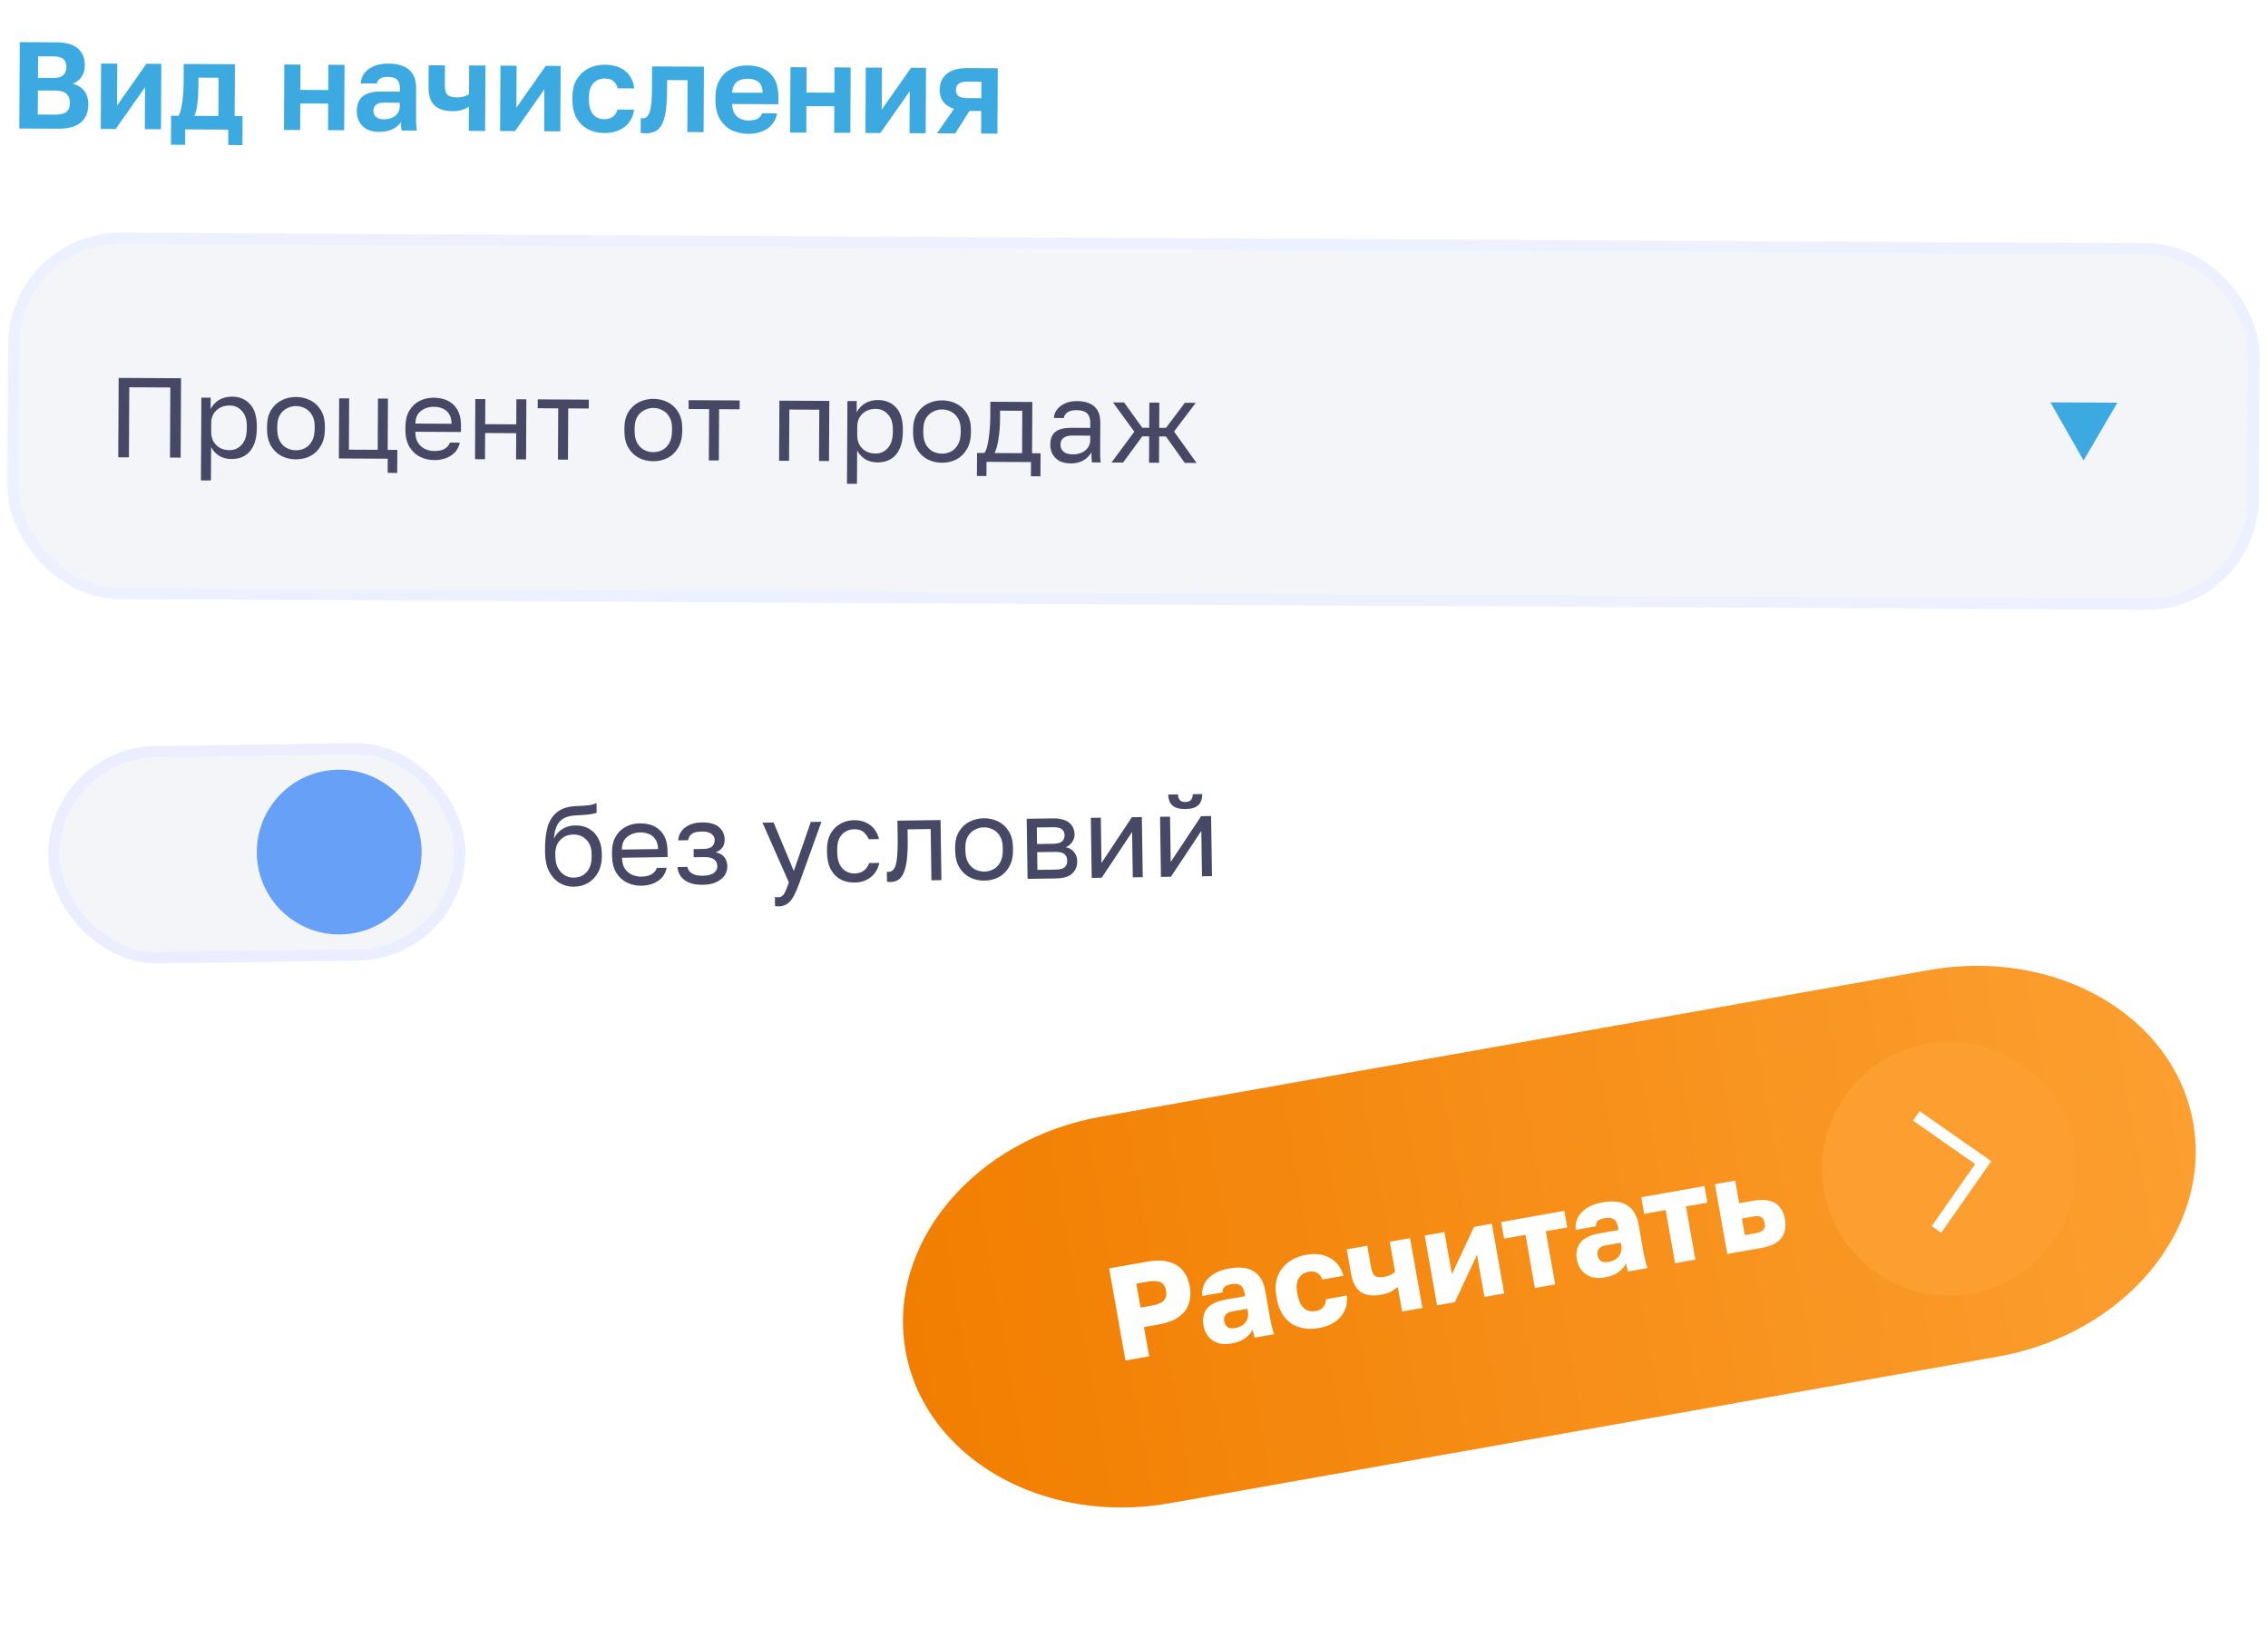 <svg width="266" height="192" viewBox="0 0 266 192" fill="none" xmlns="http://www.w3.org/2000/svg">
<rect x="1.685" y="27.88" width="262.735" height="41.688" rx="12.505" transform="rotate(0.301 1.685 27.88)" fill="#F3F5F9" stroke="#EDF1FF" stroke-width="1.316"/>
<path d="M2.267 15.078L2.32 4.944L6.648 4.967C7.787 4.973 8.621 5.218 9.149 5.704C9.687 6.179 9.954 6.842 9.949 7.691C9.946 8.212 9.814 8.661 9.551 9.036C9.298 9.401 8.954 9.665 8.519 9.826C9.098 9.964 9.55 10.242 9.876 10.659C10.202 11.066 10.363 11.597 10.36 12.254C10.357 12.833 10.233 13.339 9.99 13.772C9.746 14.195 9.363 14.526 8.841 14.765C8.318 14.993 7.633 15.106 6.783 15.101L2.267 15.078ZM4.432 13.439L6.401 13.449C7.077 13.452 7.545 13.339 7.807 13.109C8.069 12.879 8.201 12.537 8.203 12.083C8.206 11.63 8.077 11.277 7.818 11.024C7.569 10.762 7.096 10.63 6.401 10.626L4.447 10.616L4.432 13.439ZM4.455 9.139L6.192 9.148C6.781 9.151 7.192 9.038 7.424 8.807C7.667 8.577 7.789 8.264 7.791 7.868C7.793 7.463 7.679 7.153 7.449 6.94C7.218 6.726 6.809 6.618 6.22 6.615L4.468 6.606L4.455 9.139ZM11.817 15.128L11.857 7.455L13.753 7.465L13.727 12.387L17.17 7.483L18.921 7.492L18.881 15.165L16.985 15.155L17.011 10.233L13.568 15.137L11.817 15.128ZM20.049 16.98L20.067 13.579L20.936 13.583C21.072 13.381 21.18 13.078 21.259 12.673C21.348 12.268 21.413 11.815 21.454 11.313C21.505 10.802 21.532 10.3 21.535 9.808L21.547 7.506L27.554 7.538L27.522 13.618L28.449 13.623L28.431 17.024L26.766 17.016L26.776 15.206L21.724 15.18L21.714 16.989L20.049 16.98ZM22.803 13.593L25.611 13.608L25.635 9.12L23.275 9.108L23.27 10.106C23.267 10.782 23.229 11.438 23.159 12.075C23.097 12.702 22.979 13.208 22.803 13.593ZM33.305 15.24L33.345 7.568L35.242 7.578L35.226 10.546L38.498 10.563L38.513 7.595L40.41 7.605L40.369 15.277L38.473 15.268L38.489 12.155L35.218 12.138L35.201 15.25L33.305 15.24ZM44.427 15.473C43.877 15.47 43.409 15.366 43.024 15.161C42.639 14.947 42.347 14.656 42.146 14.288C41.945 13.92 41.846 13.505 41.848 13.041C41.852 12.269 42.082 11.691 42.538 11.308C43.003 10.924 43.694 10.735 44.611 10.74L46.898 10.752L46.9 10.39C46.903 9.888 46.789 9.535 46.558 9.331C46.337 9.127 45.981 9.024 45.489 9.021C45.054 9.019 44.74 9.095 44.546 9.248C44.353 9.392 44.241 9.575 44.211 9.796L42.3 9.786C42.331 9.343 42.473 8.948 42.726 8.602C42.988 8.246 43.356 7.968 43.83 7.768C44.314 7.558 44.894 7.455 45.569 7.458C46.225 7.462 46.794 7.561 47.276 7.757C47.767 7.952 48.147 8.268 48.415 8.704C48.683 9.13 48.815 9.705 48.811 10.429L48.795 13.367C48.793 13.773 48.796 14.13 48.804 14.439C48.822 14.738 48.849 15.032 48.886 15.322L47.106 15.313C47.069 15.1 47.045 14.941 47.036 14.835C47.037 14.719 47.038 14.55 47.039 14.328C46.834 14.636 46.515 14.904 46.079 15.134C45.644 15.363 45.093 15.476 44.427 15.473ZM45.028 13.999C45.337 14.001 45.632 13.949 45.912 13.844C46.202 13.73 46.435 13.558 46.61 13.327C46.794 13.087 46.888 12.783 46.889 12.416L46.891 12.054L44.966 12.044C44.599 12.042 44.309 12.128 44.096 12.3C43.893 12.463 43.79 12.69 43.789 12.979C43.787 13.288 43.892 13.535 44.103 13.719C44.315 13.904 44.623 13.997 45.028 13.999ZM54.984 15.354L54.999 12.531C54.776 12.665 54.51 12.784 54.201 12.889C53.891 12.993 53.515 13.045 53.071 13.042C52.135 13.037 51.431 12.812 50.961 12.365C50.49 11.909 50.257 11.208 50.262 10.262L50.276 7.657L52.187 7.667L52.174 10.055C52.172 10.557 52.271 10.91 52.473 11.114C52.684 11.318 53.055 11.421 53.586 11.424C53.953 11.425 54.252 11.384 54.484 11.298C54.726 11.213 54.9 11.131 55.007 11.055L55.024 7.682L56.935 7.692L56.895 15.364L54.984 15.354ZM58.653 15.373L58.693 7.701L60.589 7.711L60.563 12.633L64.006 7.729L65.757 7.738L65.717 15.411L63.821 15.4L63.846 10.479L60.404 15.383L58.653 15.373ZM70.875 15.611C70.17 15.608 69.534 15.46 68.966 15.167C68.398 14.865 67.947 14.423 67.612 13.842C67.287 13.252 67.127 12.523 67.132 11.654L67.133 11.364C67.138 10.534 67.315 9.84 67.665 9.283C68.016 8.725 68.476 8.302 69.047 8.016C69.618 7.729 70.241 7.588 70.917 7.591C71.641 7.595 72.253 7.719 72.754 7.963C73.254 8.207 73.638 8.542 73.906 8.968C74.184 9.394 74.341 9.863 74.377 10.375L72.437 10.364C72.362 10.017 72.204 9.741 71.963 9.537C71.733 9.323 71.381 9.215 70.908 9.213C70.58 9.211 70.276 9.287 69.995 9.44C69.724 9.593 69.501 9.828 69.326 10.145C69.16 10.463 69.076 10.873 69.073 11.375L69.072 11.664C69.069 12.205 69.144 12.649 69.296 12.997C69.458 13.336 69.674 13.588 69.944 13.753C70.223 13.909 70.536 13.988 70.883 13.99C71.26 13.992 71.584 13.897 71.855 13.706C72.136 13.504 72.325 13.221 72.424 12.854L74.364 12.864C74.303 13.414 74.117 13.901 73.806 14.324C73.495 14.747 73.083 15.068 72.57 15.287C72.067 15.507 71.502 15.615 70.875 15.611ZM75.716 15.637C75.639 15.636 75.543 15.631 75.427 15.621C75.311 15.62 75.215 15.61 75.138 15.59L75.147 13.867C75.176 13.877 75.248 13.883 75.364 13.883C75.615 13.884 75.818 13.784 75.973 13.582C76.139 13.371 76.261 13.01 76.341 12.498C76.421 11.987 76.463 11.288 76.468 10.4L76.481 7.794L82.562 7.826L82.521 15.499L80.61 15.489L80.642 9.409L78.239 9.396L78.232 10.699C78.227 11.693 78.17 12.513 78.06 13.159C77.96 13.805 77.803 14.311 77.589 14.677C77.385 15.033 77.127 15.282 76.818 15.425C76.508 15.568 76.141 15.639 75.716 15.637ZM87.728 15.7C87.033 15.696 86.392 15.553 85.805 15.27C85.227 14.977 84.766 14.54 84.422 13.96C84.078 13.369 83.908 12.63 83.912 11.742L83.914 11.453C83.918 10.603 84.086 9.9 84.417 9.342C84.758 8.784 85.209 8.366 85.77 8.089C86.331 7.812 86.95 7.675 87.625 7.679C88.832 7.685 89.747 8.009 90.371 8.649C90.995 9.289 91.303 10.213 91.297 11.419L91.293 12.229L85.864 12.201C85.881 12.655 85.976 13.027 86.148 13.317C86.33 13.598 86.56 13.807 86.84 13.943C87.119 14.07 87.418 14.135 87.736 14.136C88.228 14.139 88.6 14.068 88.852 13.925C89.104 13.781 89.283 13.57 89.391 13.291L91.143 13.3C90.984 14.1 90.6 14.701 89.989 15.104C89.379 15.506 88.626 15.704 87.728 15.7ZM87.689 9.243C87.39 9.241 87.1 9.288 86.82 9.383C86.54 9.478 86.317 9.651 86.151 9.901C85.986 10.141 85.893 10.464 85.871 10.869L89.447 10.888C89.44 10.454 89.355 10.12 89.192 9.888C89.038 9.646 88.832 9.48 88.572 9.392C88.312 9.294 88.018 9.245 87.689 9.243ZM92.666 15.552L92.707 7.879L94.603 7.889L94.588 10.857L97.859 10.874L97.875 7.907L99.771 7.916L99.731 15.589L97.835 15.579L97.851 12.467L94.579 12.449L94.563 15.562L92.666 15.552ZM101.502 15.598L101.542 7.926L103.439 7.936L103.413 12.858L106.855 7.954L108.607 7.963L108.567 15.635L106.67 15.625L106.696 10.703L103.254 15.607L101.502 15.598ZM109.889 15.642L111.887 12.772C111.3 12.576 110.872 12.284 110.603 11.896C110.335 11.509 110.203 11.055 110.205 10.534C110.208 10.032 110.326 9.588 110.56 9.204C110.793 8.819 111.147 8.521 111.621 8.312C112.095 8.092 112.689 7.984 113.404 7.988L117.023 8.007L116.982 15.68L115.071 15.669L115.085 13.02L113.71 13.013L112.031 15.653L109.889 15.642ZM112.116 10.544C112.114 10.872 112.219 11.114 112.431 11.269C112.652 11.425 112.946 11.504 113.313 11.505L115.093 11.515L115.103 9.589L113.323 9.58C112.956 9.578 112.661 9.659 112.438 9.822C112.225 9.975 112.118 10.216 112.116 10.544Z" fill="#3CAAE1"/>
<path d="M13.869 53.649L13.918 44.337L21.235 44.375L21.186 53.688L19.936 53.681L19.979 45.459L15.163 45.434L15.12 53.656L13.869 53.649ZM23.567 56.361L23.618 46.649L24.709 46.655L24.702 47.985C24.944 47.516 25.279 47.159 25.706 46.913C26.142 46.658 26.643 46.532 27.211 46.535C28.098 46.54 28.806 46.836 29.335 47.424C29.864 48.004 30.126 48.865 30.12 50.009L30.118 50.275C30.114 51.074 29.986 51.738 29.735 52.269C29.493 52.8 29.149 53.197 28.705 53.461C28.269 53.725 27.758 53.855 27.173 53.852C26.569 53.849 26.065 53.713 25.658 53.445C25.26 53.177 24.96 52.843 24.759 52.443L24.738 56.367L23.567 56.361ZM26.912 52.813C27.488 52.816 27.968 52.601 28.352 52.169C28.745 51.736 28.943 51.103 28.948 50.269L28.949 50.003C28.953 49.232 28.761 48.636 28.373 48.217C27.994 47.79 27.516 47.574 26.939 47.571C26.514 47.569 26.136 47.656 25.807 47.831C25.487 48.007 25.233 48.25 25.045 48.559C24.866 48.86 24.776 49.201 24.774 49.582L24.768 50.647C24.766 51.072 24.852 51.45 25.028 51.779C25.213 52.099 25.464 52.353 25.782 52.541C26.11 52.72 26.486 52.811 26.912 52.813ZM34.692 53.892C34.098 53.889 33.54 53.757 33.018 53.497C32.505 53.228 32.09 52.827 31.774 52.293C31.466 51.759 31.314 51.089 31.319 50.282L31.32 50.016C31.324 49.253 31.483 48.615 31.796 48.102C32.118 47.59 32.537 47.206 33.053 46.951C33.577 46.697 34.137 46.571 34.731 46.574C35.334 46.578 35.892 46.709 36.405 46.969C36.918 47.229 37.329 47.617 37.636 48.133C37.953 48.649 38.109 49.288 38.105 50.051L38.104 50.317C38.1 51.124 37.936 51.793 37.614 52.324C37.301 52.854 36.887 53.251 36.371 53.515C35.855 53.769 35.296 53.895 34.692 53.892ZM34.698 52.827C35.062 52.829 35.408 52.751 35.737 52.593C36.075 52.426 36.351 52.157 36.566 51.786C36.79 51.415 36.903 50.923 36.907 50.311L36.908 50.045C36.911 49.477 36.802 49.02 36.582 48.673C36.371 48.317 36.098 48.058 35.762 47.897C35.434 47.727 35.089 47.641 34.725 47.639C34.37 47.637 34.024 47.719 33.686 47.886C33.348 48.044 33.068 48.3 32.844 48.653C32.629 48.998 32.52 49.454 32.517 50.022L32.516 50.288C32.513 50.9 32.617 51.393 32.828 51.766C33.047 52.14 33.325 52.412 33.662 52.582C33.998 52.744 34.343 52.825 34.698 52.827ZM45.469 55.478L45.477 53.815L39.743 53.785L39.781 46.734L40.951 46.74L40.92 52.754L44.299 52.771L44.33 46.758L45.501 46.764L45.47 52.777L46.6 52.783L46.586 55.484L45.469 55.478ZM50.92 53.977C50.325 53.974 49.767 53.842 49.245 53.582C48.732 53.322 48.318 52.925 48.001 52.392C47.693 51.858 47.542 51.183 47.546 50.367L47.547 50.101C47.551 49.32 47.706 48.678 48.01 48.174C48.314 47.661 48.715 47.282 49.213 47.036C49.711 46.782 50.248 46.656 50.825 46.659C51.863 46.664 52.664 46.952 53.229 47.523C53.793 48.094 54.073 48.898 54.067 49.935L54.063 50.681L48.715 50.652C48.712 51.202 48.821 51.642 49.041 51.971C49.27 52.301 49.552 52.542 49.889 52.694C50.234 52.838 50.579 52.911 50.925 52.912C51.457 52.915 51.866 52.829 52.151 52.653C52.444 52.477 52.654 52.234 52.78 51.924L53.924 51.93C53.779 52.604 53.425 53.116 52.865 53.468C52.313 53.811 51.665 53.981 50.92 53.977ZM50.886 47.724C50.522 47.722 50.176 47.791 49.847 47.931C49.518 48.062 49.247 48.274 49.032 48.565C48.827 48.857 48.723 49.233 48.72 49.694L52.964 49.717C52.958 49.229 52.858 48.843 52.664 48.558C52.48 48.264 52.232 48.054 51.923 47.928C51.613 47.794 51.267 47.725 50.886 47.724ZM55.711 53.869L55.748 46.818L56.919 46.824L56.903 49.764L60.548 49.783L60.564 46.843L61.735 46.849L61.698 53.9L60.527 53.894L60.543 50.821L56.898 50.802L56.882 53.875L55.711 53.869ZM65.441 53.92L65.472 47.907L63.064 47.894L63.07 46.856L69.057 46.888L69.051 47.925L66.643 47.913L66.612 53.926L65.441 53.92ZM76.605 54.111C76.011 54.108 75.453 53.977 74.931 53.717C74.418 53.448 74.003 53.047 73.687 52.513C73.379 51.979 73.227 51.309 73.232 50.502L73.233 50.236C73.237 49.473 73.396 48.835 73.709 48.322C74.031 47.809 74.45 47.426 74.965 47.171C75.49 46.917 76.049 46.791 76.644 46.794C77.247 46.797 77.805 46.929 78.318 47.189C78.831 47.449 79.241 47.837 79.549 48.353C79.866 48.869 80.022 49.508 80.018 50.271L80.017 50.537C80.012 51.344 79.849 52.013 79.527 52.544C79.214 53.074 78.799 53.471 78.284 53.734C77.768 53.989 77.208 54.115 76.605 54.111ZM76.611 53.047C76.975 53.049 77.321 52.971 77.65 52.813C77.988 52.646 78.264 52.377 78.479 52.006C78.703 51.635 78.816 51.143 78.819 50.531L78.821 50.265C78.824 49.697 78.715 49.24 78.495 48.893C78.284 48.537 78.011 48.278 77.674 48.117C77.347 47.947 77.002 47.861 76.638 47.859C76.283 47.857 75.937 47.939 75.599 48.106C75.261 48.264 74.98 48.52 74.757 48.873C74.542 49.218 74.433 49.674 74.43 50.242L74.429 50.508C74.426 51.12 74.53 51.613 74.74 51.986C74.96 52.36 75.238 52.632 75.574 52.802C75.911 52.964 76.256 53.045 76.611 53.047ZM83.136 54.013L83.168 47.999L80.76 47.987L80.765 46.949L86.752 46.98L86.746 48.018L84.338 48.005L84.307 54.019L83.136 54.013ZM91.374 54.056L91.412 47.005L97.265 47.036L97.228 54.087L96.058 54.081L96.089 48.067L92.577 48.049L92.545 54.062L91.374 54.056ZM99.338 56.759L99.389 47.047L100.48 47.052L100.473 48.383C100.715 47.914 101.049 47.557 101.476 47.31C101.912 47.056 102.414 46.93 102.981 46.932C103.868 46.937 104.576 47.234 105.105 47.822C105.635 48.401 105.896 49.263 105.89 50.407L105.889 50.673C105.885 51.471 105.757 52.136 105.506 52.667C105.264 53.198 104.92 53.595 104.475 53.859C104.039 54.122 103.528 54.253 102.943 54.25C102.34 54.247 101.835 54.111 101.428 53.843C101.031 53.575 100.731 53.24 100.529 52.84L100.508 56.765L99.338 56.759ZM102.682 53.211C103.259 53.214 103.739 52.999 104.123 52.566C104.515 52.134 104.714 51.501 104.718 50.667L104.719 50.401C104.723 49.629 104.531 49.034 104.143 48.615C103.764 48.187 103.286 47.972 102.71 47.969C102.284 47.967 101.907 48.053 101.578 48.229C101.257 48.405 101.003 48.647 100.816 48.957C100.637 49.257 100.546 49.598 100.544 49.98L100.538 51.044C100.536 51.47 100.623 51.847 100.799 52.176C100.983 52.497 101.235 52.751 101.553 52.939C101.88 53.118 102.257 53.208 102.682 53.211ZM110.463 54.289C109.869 54.286 109.311 54.154 108.789 53.895C108.276 53.626 107.861 53.224 107.544 52.691C107.237 52.157 107.085 51.486 107.089 50.679L107.091 50.413C107.095 49.651 107.253 49.013 107.566 48.5C107.888 47.987 108.307 47.603 108.823 47.349C109.348 47.094 109.907 46.969 110.501 46.972C111.104 46.975 111.663 47.107 112.176 47.367C112.689 47.627 113.099 48.014 113.407 48.531C113.723 49.047 113.88 49.686 113.876 50.449L113.874 50.715C113.87 51.522 113.707 52.191 113.385 52.721C113.072 53.252 112.657 53.649 112.141 53.912C111.625 54.167 111.066 54.292 110.463 54.289ZM110.469 53.225C110.832 53.227 111.178 53.149 111.507 52.991C111.845 52.824 112.122 52.555 112.337 52.184C112.56 51.812 112.674 51.321 112.677 50.709L112.678 50.443C112.681 49.875 112.573 49.418 112.353 49.071C112.142 48.715 111.868 48.456 111.532 48.294C111.205 48.124 110.859 48.038 110.496 48.036C110.141 48.034 109.795 48.117 109.457 48.284C109.119 48.441 108.838 48.697 108.615 49.051C108.4 49.396 108.291 49.852 108.288 50.419L108.287 50.686C108.283 51.298 108.387 51.79 108.598 52.164C108.818 52.538 109.096 52.81 109.432 52.98C109.768 53.141 110.114 53.223 110.469 53.225ZM114.577 55.841L114.591 53.14L115.456 53.145C115.59 52.968 115.707 52.671 115.807 52.255C115.906 51.83 115.984 51.334 116.041 50.766C116.106 50.199 116.14 49.609 116.143 48.997L116.153 47.135L121.075 47.16L121.044 53.174L122.041 53.179L122.027 55.88L120.91 55.874L120.919 54.211L115.703 54.184L115.695 55.847L114.577 55.841ZM116.653 53.151L119.873 53.168L119.899 48.192L117.291 48.178L117.286 49.269C117.282 50.014 117.225 50.737 117.115 51.437C117.014 52.128 116.86 52.7 116.653 53.151ZM125.577 54.368C125.063 54.366 124.624 54.27 124.262 54.082C123.908 53.885 123.639 53.622 123.454 53.293C123.27 52.955 123.179 52.578 123.181 52.161C123.184 51.46 123.391 50.956 123.801 50.647C124.219 50.339 124.814 50.187 125.586 50.191L127.874 50.203L127.877 49.724C127.88 49.121 127.745 48.703 127.471 48.471C127.206 48.239 126.803 48.122 126.262 48.119C125.756 48.116 125.388 48.212 125.156 48.406C124.925 48.591 124.795 48.803 124.767 49.042L123.596 49.036C123.625 48.655 123.755 48.319 123.987 48.027C124.22 47.727 124.536 47.489 124.936 47.314C125.336 47.139 125.802 47.052 126.334 47.055C126.893 47.058 127.376 47.149 127.783 47.329C128.19 47.499 128.503 47.772 128.723 48.145C128.943 48.51 129.051 48.994 129.048 49.597L129.033 52.458C129.031 52.83 129.03 53.158 129.028 53.442C129.035 53.717 129.056 53.988 129.09 54.254L128.066 54.248C128.04 54.044 128.024 53.854 128.016 53.676C128.008 53.49 128.004 53.281 128.006 53.051C127.817 53.422 127.514 53.736 127.096 53.991C126.678 54.246 126.172 54.372 125.577 54.368ZM125.836 53.306C126.208 53.307 126.546 53.243 126.848 53.111C127.159 52.98 127.404 52.786 127.583 52.53C127.77 52.273 127.865 51.959 127.867 51.587L127.869 51.108L125.781 51.097C125.346 51.094 125.004 51.181 124.755 51.357C124.506 51.525 124.38 51.794 124.378 52.167C124.376 52.495 124.49 52.766 124.72 52.98C124.958 53.194 125.33 53.303 125.836 53.306ZM130.36 54.261L133.04 50.642L130.53 47.21L131.834 47.217L133.973 50.182L134.785 50.186L134.801 47.233L135.971 47.239L135.956 50.192L136.754 50.196L138.965 47.254L140.242 47.261L137.696 50.627L140.338 54.313L138.954 54.306L136.749 51.208L135.95 51.203L135.934 54.29L134.764 54.284L134.78 51.197L133.968 51.193L131.717 54.268L130.36 54.261Z" fill="#474766"/>
<path d="M244.37 54.022L240.481 47.203L248.331 47.244L244.37 54.022Z" fill="#3CAAE1"/>
<path d="M67.313 104.027C66.692 104.036 66.127 103.889 65.617 103.586C65.115 103.274 64.71 102.824 64.399 102.234C64.098 101.644 63.941 100.928 63.928 100.085L63.924 99.819C63.909 98.755 64.002 97.844 64.203 97.088C64.414 96.33 64.778 95.74 65.295 95.315C65.812 94.882 66.527 94.636 67.439 94.578C67.812 94.555 68.153 94.537 68.463 94.523C68.773 94.501 69.052 94.47 69.3 94.431C69.548 94.383 69.768 94.309 69.962 94.208L69.979 95.339C69.891 95.393 69.745 95.44 69.542 95.478C69.347 95.517 69.095 95.552 68.785 95.583C68.475 95.605 68.098 95.628 67.655 95.653C67.087 95.67 66.61 95.77 66.222 95.953C65.844 96.136 65.551 96.424 65.344 96.818C65.137 97.211 65.011 97.741 64.968 98.407C65.105 98.085 65.296 97.812 65.541 97.587C65.786 97.352 66.072 97.171 66.398 97.042C66.724 96.913 67.083 96.845 67.473 96.84C68.076 96.831 68.606 96.956 69.062 97.215C69.527 97.475 69.892 97.85 70.156 98.343C70.43 98.836 70.571 99.428 70.582 100.12L70.586 100.386C70.596 101.113 70.459 101.75 70.175 102.295C69.899 102.831 69.51 103.254 69.009 103.563C68.517 103.863 67.951 104.018 67.313 104.027ZM67.297 102.963C67.918 102.954 68.425 102.733 68.818 102.302C69.21 101.861 69.4 101.229 69.388 100.404L69.384 100.138C69.374 99.455 69.167 98.912 68.762 98.51C68.356 98.099 67.843 97.898 67.222 97.908C66.602 97.917 66.095 98.133 65.702 98.556C65.309 98.969 65.117 99.518 65.127 100.201L65.132 100.467C65.139 100.99 65.239 101.441 65.431 101.819C65.632 102.189 65.893 102.473 66.215 102.673C66.546 102.872 66.907 102.969 67.297 102.963ZM75.225 103.91C74.63 103.919 74.07 103.798 73.543 103.549C73.025 103.299 72.602 102.911 72.275 102.384C71.956 101.856 71.791 101.184 71.779 100.368L71.775 100.102C71.764 99.322 71.905 98.677 72.199 98.167C72.493 97.648 72.886 97.261 73.379 97.005C73.872 96.74 74.407 96.604 74.983 96.596C76.021 96.58 76.828 96.852 77.404 97.411C77.98 97.971 78.275 98.769 78.291 99.806L78.302 100.551L72.954 100.63C72.962 101.18 73.079 101.618 73.306 101.943C73.541 102.267 73.829 102.503 74.168 102.648C74.516 102.785 74.863 102.851 75.209 102.846C75.741 102.838 76.147 102.743 76.429 102.562C76.719 102.38 76.924 102.133 77.043 101.821L78.187 101.804C78.055 102.48 77.713 103 77.159 103.363C76.614 103.717 75.969 103.899 75.225 103.91ZM75.066 97.659C74.702 97.664 74.357 97.74 74.031 97.887C73.705 98.025 73.438 98.242 73.229 98.537C73.029 98.833 72.933 99.212 72.94 99.673L77.183 99.61C77.167 99.122 77.06 98.738 76.86 98.457C76.67 98.167 76.418 97.963 76.106 97.843C75.794 97.715 75.447 97.653 75.066 97.659ZM82.409 103.804C81.824 103.812 81.317 103.736 80.889 103.574C80.461 103.411 80.124 103.172 79.88 102.857C79.636 102.541 79.493 102.162 79.451 101.719L80.622 101.701C80.669 101.931 80.77 102.125 80.923 102.282C81.076 102.44 81.277 102.557 81.527 102.633C81.776 102.709 82.065 102.744 82.393 102.74C83.005 102.731 83.447 102.622 83.719 102.414C84 102.197 84.138 101.942 84.133 101.649C84.128 101.304 84.009 101.035 83.776 100.843C83.542 100.643 83.141 100.546 82.574 100.555L81.363 100.573L81.349 99.615L82.48 99.598C82.968 99.591 83.312 99.493 83.513 99.303C83.724 99.114 83.826 98.851 83.821 98.514C83.817 98.248 83.689 98.019 83.438 97.828C83.187 97.636 82.813 97.544 82.317 97.552C81.776 97.56 81.382 97.654 81.137 97.835C80.9 98.007 80.757 98.253 80.708 98.573L79.538 98.591C79.567 98.191 79.695 97.834 79.921 97.52C80.147 97.207 80.463 96.958 80.868 96.775C81.273 96.591 81.751 96.496 82.301 96.487C83.205 96.474 83.878 96.655 84.318 97.03C84.758 97.405 84.983 97.894 84.992 98.497C84.997 98.834 84.917 99.132 84.752 99.392C84.587 99.642 84.32 99.842 83.949 99.989C84.448 100.115 84.797 100.322 84.996 100.612C85.196 100.902 85.298 101.242 85.304 101.632C85.31 102.013 85.204 102.37 84.987 102.701C84.77 103.024 84.446 103.286 84.014 103.487C83.591 103.689 83.056 103.794 82.409 103.804ZM91.3 106.334C91.167 106.336 91.034 106.324 90.9 106.3L90.884 105.235C91.018 105.26 91.151 105.271 91.284 105.269C91.462 105.267 91.607 105.22 91.721 105.13C91.844 105.048 91.966 104.882 92.086 104.632C92.207 104.382 92.352 104.012 92.522 103.521L89.425 96.515L90.729 96.496L93.101 102.182L95.092 96.431L96.342 96.413L93.786 103.503C93.548 104.171 93.316 104.712 93.091 105.123C92.876 105.534 92.627 105.835 92.346 106.025C92.074 106.225 91.725 106.327 91.3 106.334ZM100.24 103.54C99.637 103.549 99.09 103.429 98.598 103.179C98.116 102.92 97.728 102.526 97.437 101.998C97.154 101.47 97.007 100.803 96.995 99.996L96.991 99.73C96.979 98.967 97.121 98.326 97.415 97.807C97.709 97.289 98.098 96.897 98.582 96.633C99.066 96.368 99.582 96.232 100.132 96.224C100.691 96.216 101.171 96.31 101.573 96.508C101.984 96.698 102.316 96.963 102.57 97.305C102.823 97.639 102.997 98.018 103.092 98.442L101.895 98.46C101.748 98.125 101.544 97.844 101.284 97.617C101.032 97.39 100.653 97.281 100.148 97.288C99.802 97.293 99.48 97.382 99.181 97.555C98.881 97.719 98.637 97.98 98.447 98.338C98.266 98.686 98.18 99.144 98.188 99.712L98.192 99.978C98.201 100.581 98.301 101.067 98.493 101.437C98.694 101.807 98.946 102.074 99.25 102.238C99.554 102.402 99.879 102.481 100.225 102.476C100.659 102.47 101.021 102.358 101.311 102.141C101.609 101.923 101.818 101.628 101.936 101.253L103.134 101.236C103.034 101.698 102.849 102.105 102.579 102.455C102.309 102.796 101.976 103.062 101.58 103.254C101.184 103.438 100.737 103.533 100.24 103.54ZM104.43 103.478C104.368 103.479 104.301 103.476 104.23 103.468C104.168 103.46 104.101 103.452 104.03 103.444L104.013 102.274C104.039 102.282 104.106 102.286 104.212 102.284C104.479 102.28 104.694 102.162 104.859 101.929C105.024 101.687 105.138 101.268 105.2 100.673C105.271 100.069 105.298 99.225 105.282 98.144L105.255 96.281L110.31 96.206L110.414 103.257L109.243 103.274L109.154 97.261L106.441 97.301L106.457 98.392C106.471 99.377 106.439 100.198 106.36 100.855C106.281 101.504 106.156 102.02 105.984 102.404C105.821 102.788 105.608 103.062 105.344 103.225C105.08 103.389 104.776 103.473 104.43 103.478ZM115.47 103.315C114.876 103.324 114.316 103.204 113.789 102.954C113.27 102.696 112.848 102.303 112.52 101.775C112.202 101.248 112.037 100.581 112.025 99.774L112.021 99.507C112.01 98.745 112.156 98.104 112.459 97.585C112.77 97.066 113.181 96.674 113.692 96.409C114.211 96.144 114.768 96.007 115.362 95.999C115.965 95.99 116.526 96.11 117.044 96.36C117.562 96.609 117.98 96.989 118.298 97.499C118.625 98.008 118.794 98.644 118.806 99.407L118.81 99.673C118.821 100.48 118.672 101.152 118.36 101.689C118.058 102.226 117.651 102.631 117.141 102.905C116.63 103.169 116.074 103.306 115.47 103.315ZM115.455 102.251C115.818 102.246 116.163 102.161 116.489 101.996C116.823 101.823 117.094 101.548 117.302 101.172C117.518 100.797 117.621 100.303 117.612 99.691L117.608 99.425C117.6 98.857 117.482 98.402 117.256 98.06C117.037 97.708 116.759 97.455 116.419 97.3C116.089 97.137 115.742 97.058 115.378 97.063C115.023 97.068 114.679 97.157 114.344 97.331C114.01 97.496 113.734 97.757 113.517 98.115C113.31 98.464 113.21 98.922 113.218 99.49L113.222 99.756C113.231 100.368 113.345 100.858 113.564 101.228C113.791 101.597 114.074 101.863 114.414 102.027C114.753 102.181 115.1 102.256 115.455 102.251ZM120.518 103.107L120.414 96.057L123.474 96.012C124.059 96.003 124.539 96.08 124.914 96.243C125.289 96.397 125.567 96.62 125.749 96.91C125.931 97.191 126.024 97.522 126.03 97.903C126.034 98.214 125.937 98.512 125.737 98.799C125.546 99.077 125.296 99.271 124.987 99.382C125.423 99.482 125.754 99.681 125.981 99.98C126.216 100.269 126.336 100.613 126.342 101.012C126.351 101.624 126.154 102.115 125.752 102.485C125.349 102.854 124.713 103.045 123.844 103.058L120.518 103.107ZM121.674 102.053L123.829 102.021C124.325 102.013 124.674 101.92 124.876 101.739C125.077 101.559 125.175 101.304 125.17 100.976C125.165 100.639 125.06 100.384 124.853 100.209C124.646 100.026 124.295 99.938 123.798 99.945L121.643 99.977L121.674 102.053ZM121.629 99.019L123.518 98.992C124.023 98.984 124.372 98.89 124.565 98.71C124.766 98.53 124.865 98.284 124.86 97.974C124.856 97.681 124.75 97.452 124.544 97.287C124.346 97.121 123.995 97.042 123.489 97.049L121.6 97.077L121.629 99.019ZM128.04 102.996L127.936 95.946L129.107 95.929L129.185 101.25L132.751 95.875L133.922 95.857L134.026 102.908L132.856 102.925L132.777 97.604L129.211 102.979L128.04 102.996ZM136.159 102.876L136.055 95.826L137.226 95.808L137.305 101.13L140.871 95.755L142.041 95.737L142.146 102.788L140.975 102.805L140.896 97.484L137.33 102.859L136.159 102.876ZM139.036 94.917C138.344 94.927 137.836 94.788 137.513 94.5C137.189 94.204 137.023 93.776 137.015 93.217L138.159 93.2C138.163 93.502 138.237 93.727 138.382 93.875C138.526 94.024 138.74 94.096 139.023 94.092C139.316 94.088 139.532 94.009 139.672 93.856C139.82 93.703 139.892 93.476 139.888 93.175L141.005 93.158C141.014 93.717 140.86 94.149 140.546 94.456C140.231 94.753 139.727 94.907 139.036 94.917Z" fill="#474766"/>
<rect x="6.133" y="88.361" width="47.626" height="24.199" rx="12.1" transform="rotate(-0.847 6.133 88.361)" fill="#F3F5F9" stroke="#EAEEFF" stroke-width="1.316"/>
<circle cx="39.784" cy="99.964" r="9.664" transform="rotate(-0.847 39.784 99.964)" fill="#66A0F7"/>
<path d="M234.277 159.165C249.167 156.528 259.44 144.237 257.222 131.712C255.004 119.188 241.135 111.172 226.245 113.809L129.147 131.004C114.258 133.641 103.985 145.932 106.202 158.456C108.421 170.982 122.29 178.997 137.179 176.36L234.277 159.165Z" fill="url(#paint0_linear_4301_761)"/>
<path d="M132 159.614L130.086 148.805L134.486 148.026C135.495 147.847 136.35 147.849 137.052 148.033C137.751 148.206 138.305 148.544 138.712 149.045C139.128 149.534 139.404 150.165 139.541 150.937C139.676 151.698 139.633 152.385 139.412 152.998C139.202 153.608 138.799 154.12 138.203 154.534C137.606 154.937 136.802 155.228 135.794 155.406L134.172 155.693L134.779 159.121L132 159.614ZM133.768 153.408L135.08 153.176C135.79 153.05 136.269 152.843 136.515 152.555C136.761 152.268 136.843 151.892 136.761 151.429C136.679 150.966 136.473 150.641 136.143 150.455C135.813 150.27 135.293 150.24 134.582 150.365L133.27 150.598L133.768 153.408ZM144.392 157.626C143.806 157.73 143.281 157.706 142.819 157.554C142.367 157.401 141.999 157.147 141.713 156.795C141.426 156.431 141.239 156.008 141.154 155.524C141.01 154.711 141.146 154.044 141.564 153.524C141.992 153.003 142.71 152.653 143.719 152.474L146.035 152.064L145.975 151.724C145.887 151.23 145.709 150.911 145.439 150.768C145.18 150.623 144.845 150.587 144.433 150.659C144.042 150.729 143.764 150.842 143.601 150.998C143.436 151.144 143.366 151.353 143.393 151.624L141.015 152.045C140.959 151.545 141.035 151.075 141.243 150.635C141.462 150.193 141.814 149.812 142.299 149.493C142.794 149.171 143.423 148.943 144.185 148.808C144.905 148.681 145.557 148.677 146.141 148.796C146.725 148.916 147.209 149.191 147.593 149.622C147.986 150.041 148.253 150.652 148.396 151.455L148.929 154.466C149.005 154.898 149.083 155.277 149.162 155.603C149.239 155.918 149.326 156.227 149.422 156.528L147.152 156.93C147.11 156.757 147.068 156.605 147.023 156.475C146.989 156.343 146.955 156.179 146.92 155.984C146.732 156.357 146.436 156.696 146.034 157.001C145.639 157.294 145.092 157.502 144.392 157.626ZM144.866 155.806C145.206 155.746 145.499 155.63 145.745 155.46C145.99 155.289 146.169 155.066 146.279 154.792C146.388 154.507 146.414 154.205 146.358 153.886L146.298 153.546L144.445 153.874C144.095 153.936 143.849 154.075 143.706 154.292C143.575 154.506 143.53 154.732 143.572 154.968C143.626 155.277 143.753 155.515 143.953 155.681C144.16 155.836 144.465 155.877 144.866 155.806ZM154.662 155.807C153.859 155.949 153.116 155.922 152.434 155.724C151.751 155.527 151.174 155.146 150.702 154.582C150.231 154.017 149.912 153.267 149.746 152.33L149.692 152.021C149.539 151.157 149.593 150.388 149.856 149.715C150.13 149.04 150.553 148.493 151.126 148.073C151.708 147.641 152.38 147.357 153.142 147.222C153.965 147.076 154.68 147.098 155.287 147.288C155.892 147.468 156.386 147.768 156.768 148.188C157.151 148.609 157.414 149.104 157.557 149.673L155.102 150.108C154.964 149.75 154.765 149.493 154.504 149.338C154.251 149.17 153.914 149.124 153.492 149.199C153.162 149.257 152.877 149.387 152.637 149.589C152.407 149.789 152.242 150.057 152.142 150.393C152.051 150.717 152.047 151.116 152.131 151.589L152.186 151.898C152.275 152.403 152.421 152.807 152.624 153.111C152.826 153.414 153.071 153.626 153.357 153.745C153.642 153.854 153.959 153.877 154.309 153.815C154.669 153.752 154.957 153.605 155.171 153.376C155.394 153.135 155.507 152.818 155.512 152.424L157.967 151.989C158.039 152.635 157.952 153.223 157.706 153.755C157.461 154.287 157.078 154.732 156.557 155.089C156.045 155.435 155.413 155.674 154.662 155.807ZM164.45 153.867L163.941 150.995C163.728 151.171 163.477 151.342 163.188 151.51C162.9 151.678 162.503 151.807 161.999 151.896C160.969 152.079 160.164 151.966 159.582 151.56C159.011 151.151 158.636 150.443 158.457 149.434L157.951 146.577L160.36 146.151L160.825 148.776C160.905 149.229 161.055 149.537 161.275 149.699C161.504 149.85 161.87 149.881 162.374 149.791C162.714 149.731 162.99 149.64 163.202 149.517C163.412 149.385 163.551 149.27 163.619 149.173L163.001 145.683L165.378 145.262L166.828 153.446L164.45 153.867ZM168.544 153.142L167.095 144.958L169.411 144.548L170.286 149.489L172.885 143.933L174.97 143.564L176.419 151.747L174.103 152.157L173.228 147.216L170.629 152.773L168.544 153.142ZM180.022 151.109L178.918 144.871L176.401 145.317L176.056 143.371L183.468 142.059L183.812 144.004L181.295 144.45L182.4 150.688L180.022 151.109ZM188.182 149.871C187.595 149.975 187.071 149.951 186.609 149.799C186.157 149.646 185.788 149.393 185.503 149.04C185.215 148.677 185.029 148.253 184.943 147.769C184.799 146.956 184.936 146.289 185.354 145.77C185.781 145.248 186.5 144.898 187.508 144.719L189.825 144.309L189.764 143.969C189.677 143.475 189.498 143.156 189.229 143.013C188.97 142.868 188.634 142.832 188.222 142.905C187.831 142.974 187.554 143.087 187.39 143.243C187.225 143.389 187.156 143.598 187.183 143.869L184.805 144.29C184.748 143.791 184.824 143.321 185.033 142.88C185.252 142.438 185.604 142.057 186.089 141.738C186.584 141.417 187.212 141.188 187.974 141.054C188.695 140.926 189.347 140.922 189.931 141.041C190.515 141.161 190.999 141.436 191.383 141.867C191.776 142.286 192.043 142.897 192.185 143.7L192.718 146.711C192.795 147.143 192.873 147.522 192.952 147.848C193.029 148.163 193.115 148.472 193.211 148.773L190.941 149.175C190.9 149.002 190.857 148.851 190.813 148.72C190.779 148.588 190.745 148.425 190.71 148.229C190.521 148.602 190.226 148.941 189.823 149.246C189.429 149.539 188.882 149.747 188.182 149.871ZM188.656 148.051C188.996 147.991 189.288 147.876 189.534 147.705C189.78 147.534 189.958 147.311 190.069 147.037C190.178 146.752 190.204 146.45 190.147 146.131L190.087 145.791L188.234 146.119C187.884 146.181 187.638 146.321 187.496 146.537C187.364 146.751 187.319 146.977 187.361 147.214C187.416 147.522 187.543 147.76 187.742 147.927C187.95 148.081 188.254 148.122 188.656 148.051ZM196.458 148.198L195.354 141.96L192.837 142.406L192.492 140.46L199.904 139.148L200.249 141.093L197.732 141.539L198.836 147.777L196.458 148.198ZM202.581 147.114L201.132 138.93L203.51 138.509L203.98 141.165L205.617 140.875C206.688 140.686 207.536 140.769 208.162 141.125C208.787 141.482 209.183 142.128 209.349 143.065C209.444 143.6 209.421 144.098 209.279 144.558C209.138 145.019 208.851 145.409 208.42 145.73C207.986 146.04 207.378 146.265 206.596 146.403L202.581 147.114ZM204.642 144.902L205.97 144.667C206.392 144.592 206.677 144.462 206.824 144.276C206.981 144.079 207.029 143.815 206.971 143.486C206.911 143.146 206.775 142.916 206.562 142.794C206.36 142.671 206.047 142.646 205.625 142.721L204.297 142.956L204.642 144.902Z" fill="white"/>
<g filter="url(#filter0_d_4301_761)">
<circle cx="228.598" cy="137.106" r="14.204" transform="rotate(-10.043 228.598 137.106)" fill="#FC9F30" stroke="#FC9F30" stroke-width="1.353"/>
<path d="M224.755 130.918L232.595 136.399L227.114 144.238" stroke="white" stroke-width="1.353"/>
</g>
<defs>
<filter id="filter0_d_4301_761" x="196.471" y="104.979" width="64.254" height="64.254" filterUnits="userSpaceOnUse" color-interpolation-filters="sRGB">
<feFlood flood-opacity="0" result="BackgroundImageFix"/>
<feColorMatrix in="SourceAlpha" type="matrix" values="0 0 0 0 0 0 0 0 0 0 0 0 0 0 0 0 0 0 127 0" result="hardAlpha"/>
<feOffset/>
<feGaussianBlur stdDeviation="7.44"/>
<feComposite in2="hardAlpha" operator="out"/>
<feColorMatrix type="matrix" values="0 0 0 0 0.118 0 0 0 0 0.627 0 0 0 0 0.871 0 0 0 0.15 0"/>
<feBlend mode="normal" in2="BackgroundImageFix" result="effect1_dropShadow_4301_761"/>
<feBlend mode="normal" in="SourceGraphic" in2="effect1_dropShadow_4301_761" result="shape"/>
</filter>
<linearGradient id="paint0_linear_4301_761" x1="106.201" y1="158.457" x2="257.223" y2="131.713" gradientUnits="userSpaceOnUse">
<stop stop-color="#F17E00"/>
<stop offset="1" stop-color="#FC9F30"/>
</linearGradient>
</defs>
</svg>
